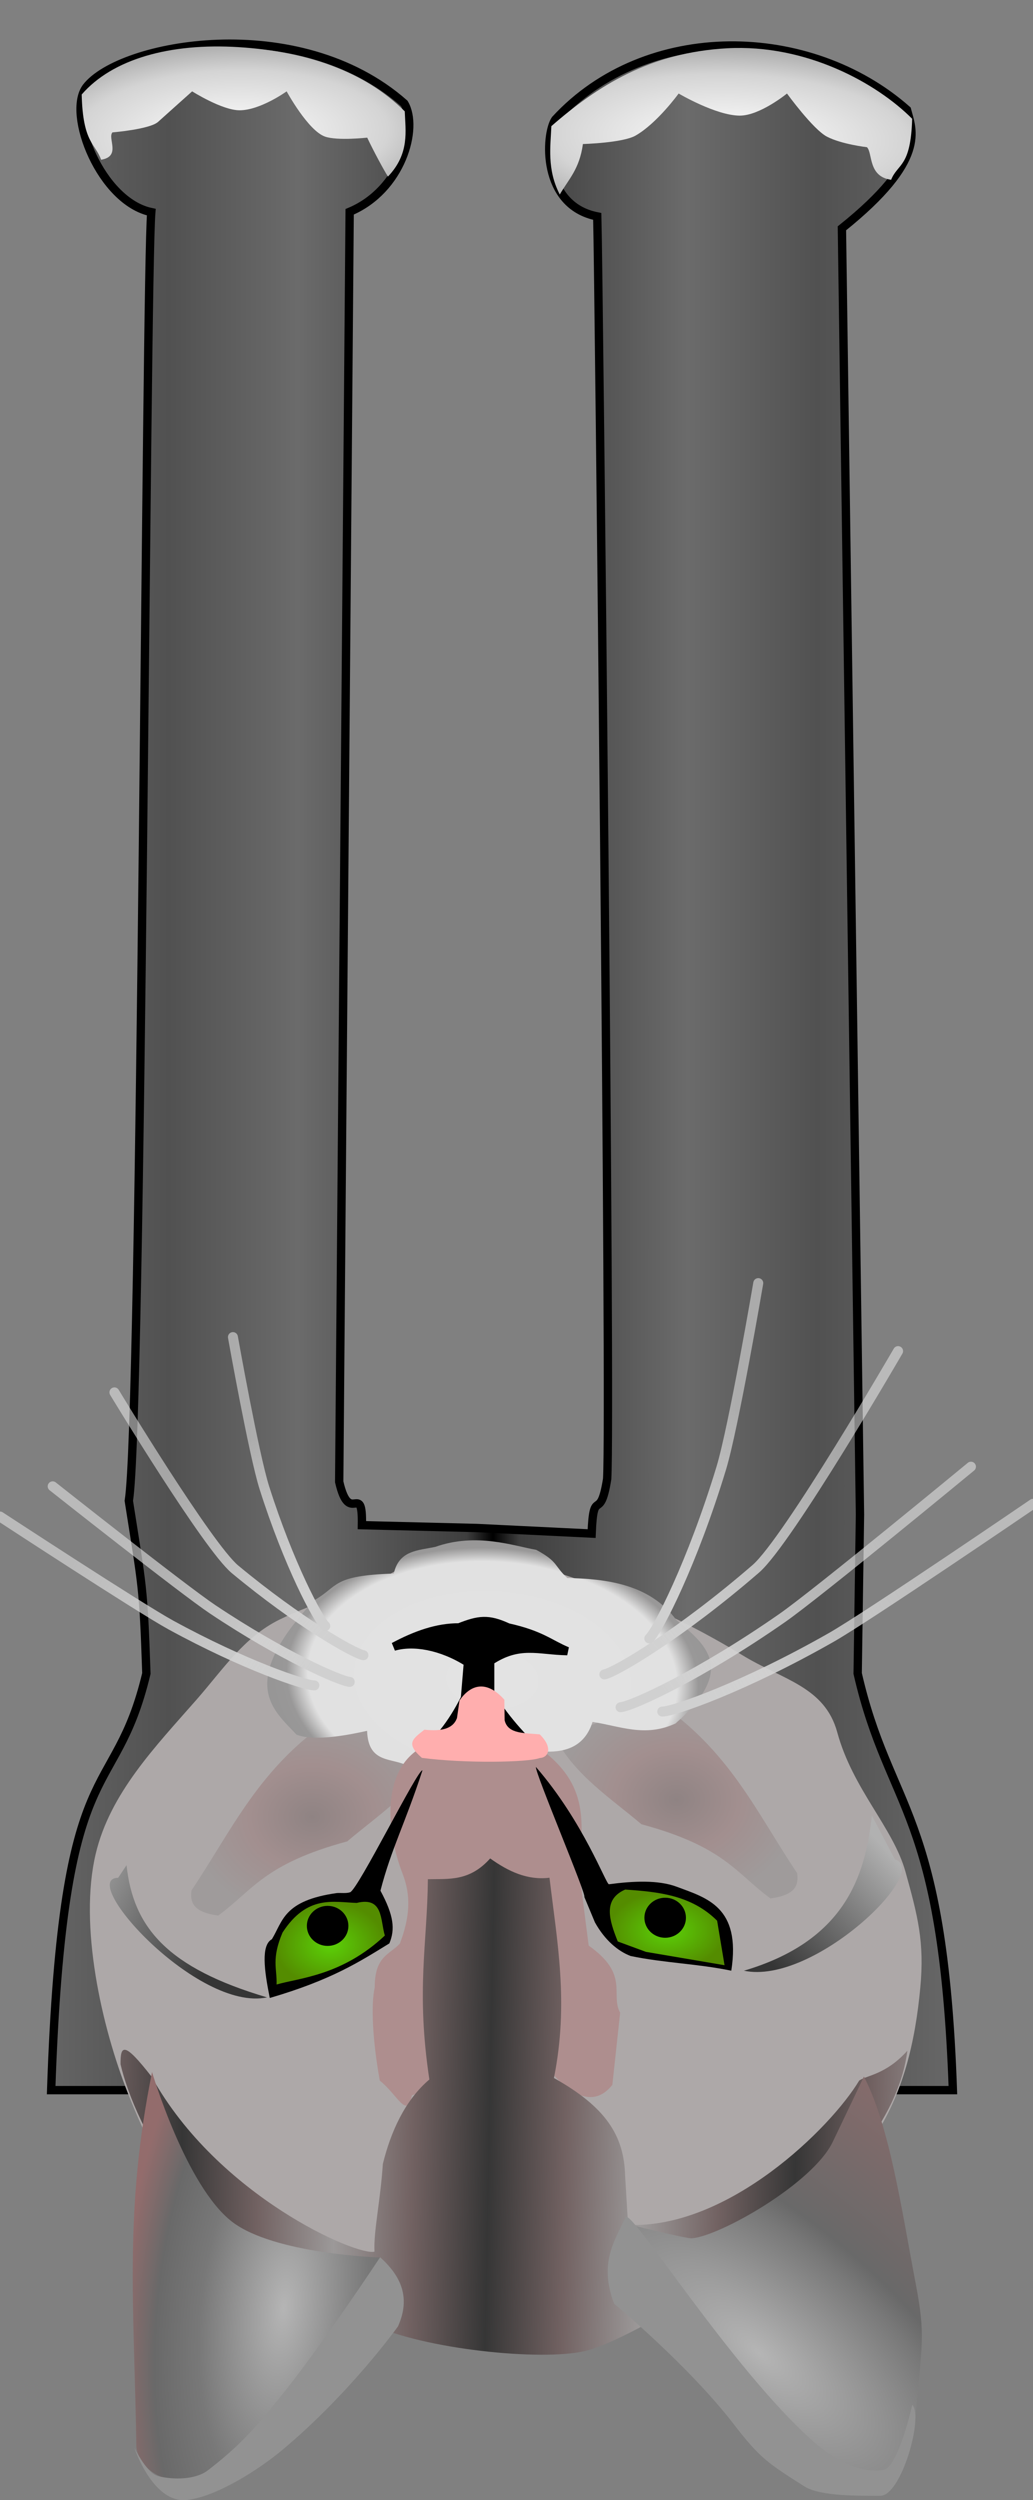 <?xml version="1.0" encoding="utf-8"?>
<svg viewBox="0 0 124 300" xmlns="http://www.w3.org/2000/svg" xmlns:xlink="http://www.w3.org/1999/xlink">
  <rect x="0" y="0" width="124" height="300" fill="#808080" stroke="none"/>
  <defs>
    <linearGradient id="ag">
      <stop stop-color="#5bd108" offset="0"/>
      <stop stop-color="#548c00" offset="1"/>
    </linearGradient>
    <linearGradient id="af">
      <stop stop-color="#8f8383" offset="0"/>
      <stop stop-color="#a28f8f" offset="0.5"/>
      <stop stop-color="#9f9b9b" offset="1"/>
    </linearGradient>
    <radialGradient id="au" cx="360.4" cy="792.39" r="27.212" gradientTransform="matrix(1.6 .097 -.062 1.02 -167.43 -55.55)" gradientUnits="userSpaceOnUse">
      <stop stop-color="#e3e3e3" offset="0"/>
      <stop stop-color="#e1e1e1" offset="0.51"/>
      <stop stop-color="#999898" offset="0.569"/>
      <stop stop-color="#858585" offset="1"/>
    </radialGradient>
    <linearGradient id="bh" x1="360.39" x2="341.93" y1="736.5" y2="736.14" gradientTransform="translate(0,1.25)" gradientUnits="userSpaceOnUse" spreadMethod="reflect">
      <stop stop-color="#363636" offset="0"/>
      <stop stop-color="#726262" offset="0.5"/>
      <stop stop-color="#9c9999" offset="1"/>
    </linearGradient>
    <radialGradient id="av" cx="326.37" cy="711.87" r="18.419" gradientTransform="matrix(-1.497 1.77 -4.084 -3.455 3723.8 2588.4)" gradientUnits="userSpaceOnUse">
      <stop stop-color="#b5b5b5" offset="0"/>
      <stop stop-color="#787878" offset="0.316"/>
      <stop stop-color="#696969" offset="0.381"/>
      <stop stop-color="#936c6c" offset="1"/>
    </radialGradient>
    <radialGradient id="aw" cx="386.63" cy="712.97" r="15.488" gradientTransform="matrix(1.259 .133 -.314 2.966 122.33 -1454.1)" gradientUnits="userSpaceOnUse">
      <stop stop-color="#b5b5b5" offset="0"/>
      <stop stop-color="#787878" offset="0.508"/>
      <stop stop-color="#696969" offset="0.776"/>
      <stop stop-color="#936c6c" offset="1"/>
    </radialGradient>
    <radialGradient id="ax" cx="381.79" cy="771.11" r="15.073" gradientTransform="matrix(1 0 0 .821 0 138.04)" gradientUnits="userSpaceOnUse" xlink:href="#af"/>
    <radialGradient id="ay" cx="337.93" cy="773.17" r="15.073" gradientTransform="matrix(1 0 0 .821 0 138.41)" gradientUnits="userSpaceOnUse" xlink:href="#af"/>
    <radialGradient id="az" cx="379.62" cy="755.91" r="6.681" gradientTransform="matrix(1 0 0 .76 0 181.26)" gradientUnits="userSpaceOnUse" xlink:href="#ag"/>
    <radialGradient id="ba" cx="339.05" cy="757.81" r="7.057" gradientTransform="matrix(1 0 0 .666 0 252.73)" gradientUnits="userSpaceOnUse" xlink:href="#ag"/>
    <linearGradient id="bi" x1="327.21" x2="313.14" y1="754.04" y2="767.67" gradientUnits="userSpaceOnUse">
      <stop stop-color="#353535" offset="0"/>
      <stop stop-color="#b1b1b1" offset="1"/>
    </linearGradient>
    <linearGradient id="bj" x1="327.21" x2="309.1" y1="754.04" y2="763.89" gradientTransform="matrix(-1 0 0 1 723.1 -3.71)" gradientUnits="userSpaceOnUse">
      <stop stop-color="#353535" offset="0"/>
      <stop stop-color="#b1b1b1" offset="1"/>
    </linearGradient>
    <linearGradient id="ah" x1="334.5" x2="305.5" y1="785.93" y2="802.01" gradientUnits="userSpaceOnUse">
      <stop stop-color="#d0d0d0" offset="0"/>
      <stop stop-color="#dbdbdb" stop-opacity=".784" offset="0.5"/>
      <stop stop-color="#e6e6e6" stop-opacity=".571" offset="1"/>
    </linearGradient>
    <linearGradient id="ai" x1="334.5" x2="305.5" y1="785.93" y2="802.01" gradientTransform="matrix(.996 -.091 .091 .996 -64.786 34.624)" gradientUnits="userSpaceOnUse">
      <stop stop-color="#d0d0d0" offset="0"/>
      <stop stop-color="#dbdbdb" stop-opacity=".784" offset="0.5"/>
      <stop stop-color="#e6e6e6" stop-opacity=".571" offset="1"/>
    </linearGradient>
    <linearGradient id="aj" x1="334.5" x2="305.5" y1="785.93" y2="802.01" gradientTransform="matrix(.981 -.194 .194 .981 -138.85 85.402)" gradientUnits="userSpaceOnUse">
      <stop stop-color="#d0d0d0" offset="0"/>
      <stop stop-color="#dbdbdb" stop-opacity=".784" offset="0.5"/>
      <stop stop-color="#e6e6e6" stop-opacity=".571" offset="1"/>
    </linearGradient>
    <linearGradient id="am" x1="334.5" x2="313.42" y1="785.93" y2="796.23" gradientTransform="matrix(.727 -.687 .687 .727 -444.09 456.42)" gradientUnits="userSpaceOnUse">
      <stop stop-color="#d0d0d0" offset="0"/>
      <stop stop-color="#dbdbdb" stop-opacity=".784" offset="0.5"/>
      <stop stop-color="#e6e6e6" stop-opacity=".571" offset="1"/>
    </linearGradient>
    <linearGradient id="an" x1="334.5" x2="313.42" y1="785.93" y2="796.23" gradientTransform="matrix(-.616 -.559 -.582 .591 1045.9 520.79)" gradientUnits="userSpaceOnUse">
      <stop stop-color="#d0d0d0" offset="0"/>
      <stop stop-color="#dbdbdb" stop-opacity=".784" offset="0.5"/>
      <stop stop-color="#e6e6e6" stop-opacity=".571" offset="1"/>
    </linearGradient>
    <linearGradient id="ak" x1="334.5" x2="305.5" y1="785.93" y2="802.01" gradientTransform="matrix(-.832 -.158 -.165 .797 787.18 219.16)" gradientUnits="userSpaceOnUse">
      <stop stop-color="#d0d0d0" offset="0"/>
      <stop stop-color="#dbdbdb" stop-opacity=".784" offset="0.5"/>
      <stop stop-color="#e6e6e6" stop-opacity=".571" offset="1"/>
    </linearGradient>
    <linearGradient id="al" x1="334.5" x2="305.5" y1="785.93" y2="802.01" gradientTransform="matrix(-.844 -.074 -.077 .81 724.39 177.88)" gradientUnits="userSpaceOnUse">
      <stop stop-color="#d0d0d0" offset="0"/>
      <stop stop-color="#dbdbdb" stop-opacity=".784" offset="0.5"/>
      <stop stop-color="#e6e6e6" stop-opacity=".571" offset="1"/>
    </linearGradient>
    <linearGradient id="ao" x1="334.5" x2="305.5" y1="785.93" y2="802.01" gradientTransform="matrix(-.848 0 0 .813 669.47 149.73)" gradientUnits="userSpaceOnUse">
      <stop stop-color="#d0d0d0" offset="0"/>
      <stop stop-color="#dbdbdb" stop-opacity=".784" offset="0.5"/>
      <stop stop-color="#e6e6e6" stop-opacity=".571" offset="1"/>
    </linearGradient>
    <linearGradient id="ap" x1="359.83" x2="419.07" y1="677.27" y2="677.27" gradientUnits="userSpaceOnUse" spreadMethod="reflect">
      <stop offset="0"/>
      <stop stop-color="#3e3e3e" offset="0.053"/>
      <stop stop-color="#6b6b6b" offset="0.395"/>
      <stop stop-color="#515151" offset="0.657"/>
      <stop stop-color="#6d6d6d" offset="1"/>
    </linearGradient>
    <radialGradient id="bd" cx="329.34" cy="851.16" r="22.074" gradientTransform="matrix(-1.395, -0.034, 0.012, -0.494, 780.638, 1404.056)" gradientUnits="userSpaceOnUse">
      <stop stop-color="#fff" offset="0"/>
      <stop stop-color="#d4d4d4" offset="0.696"/>
      <stop stop-color="#aaa" offset="1"/>
    </radialGradient>
    <radialGradient id="be" cx="329.34" cy="851.16" r="22.074" gradientTransform="matrix(1.217, -0.034, -0.01, -0.494, -1.176, 1404.524)" gradientUnits="userSpaceOnUse">
      <stop stop-color="#fff" offset="0"/>
      <stop stop-color="#d4d4d4" offset="0.696"/>
      <stop stop-color="#aaa" offset="1"/>
    </radialGradient>
  </defs>
  <g transform="matrix(1, 0, 0, 1, -293.833, 56.439)">
    <g transform="matrix(-1, 0, 0, -1, 712.836, 932.44)">
      <g stroke="#000" stroke-width="1px">
        <path d="M 375.56 805.87 C 375.467 811.307 377.032 805.632 378.285 811.068 L 377.031 963.464 C 370.802 966.067 368.712 973.534 370.479 976.472 C 383.232 987.706 404.641 983.641 408.649 978.406 C 411.035 975.177 406.887 964.683 400.843 963.425 C 401.505 955.369 401.973 818.356 403.54 808.791 C 401.925 798.495 401.788 798.689 401.432 788.079 C 405.29 771.914 411.448 779.909 412.861 738.079 L 304.621 738.078 C 305.792 771.897 312.235 771.442 316.05 788.078 L 315.773 807.149 L 317.941 961.482 C 307.642 969.732 309.503 973.279 310.134 975.706 C 321.779 985.977 341.415 986.391 352.345 974.53 C 353.546 972.794 354.075 964.231 347.309 962.911 C 347.118 956.055 345.648 818.959 346.121 811.412 C 346.972 806.026 347.762 810.62 347.984 804.86 L 361.772 805.531 L 375.56 805.87 Z" fill="url(#ap)"/>
      </g>
      <path d="M 314.937 971.217 C 314.937 971.217 317.956 971.557 319.735 972.48 C 321.401 973.344 324.533 977.657 324.533 977.657 C 324.533 977.657 327.796 974.993 330.216 975.005 C 333.074 975.019 337.539 977.657 337.539 977.657 C 337.539 977.657 340.123 974.084 342.716 972.606 C 344.259 971.727 349.03 971.596 349.03 971.596 C 349.444 968.552 350.777 967.345 351.807 965.535 C 353.377 968.557 352.912 971.39 352.818 973.742 C 347.257 978.592 340.964 982.576 331.731 983.086 C 322.202 983.613 313.738 978.876 309.508 974.626 C 309.675 968.772 311.236 969.296 312.033 967.303 C 314.833 967.696 314.227 970.525 314.937 971.217 Z" fill="url(#bd)"/>
      <path d="M 405.505 972.993 C 405.505 972.993 401.023 973.358 400.025 974.256 C 398.398 975.72 395.938 977.917 395.938 977.917 C 395.938 977.917 392.335 975.633 390.224 975.645 C 387.732 975.659 384.595 977.917 384.595 977.917 C 384.595 977.917 382.03 973.208 379.989 972.488 C 378.509 971.966 374.923 972.362 374.923 972.362 C 374.154 970.733 372.904 968.422 372.433 967.69 C 369.802 970.46 370.334 973.166 370.416 975.518 C 375.265 980.368 382.269 982.711 390.322 983.221 C 398.632 983.747 405.509 981.788 409.198 977.539 C 409.052 971.684 407.564 971.703 406.869 969.71 C 404.427 970.104 406.124 972.301 405.505 972.993 Z" fill="url(#be)"/>
    </g>
    <g transform="matrix(-0.997, 0, 0, -0.997, 711.951, 930.374)">
      <path d="m338.57 711.65c4.51-1.998 9.009-4.642 13.929-5 5.343-0.389 11.125 1.031 16.429 1.786 3.805 0.541 11.022 3.686 14.286 5.714 11.38 7.071 15.777 11.117 20.714 23.571 3.247 8.19 5.956 20.355 3.929 28.929-1.727 7.306-7.193 12.927-12.143 18.571-3.157 3.6-5.703 7.529-10 9.643-4.257 2.095-11.623 4.265-14.286 6.071-5.548 3.763-11.214 2.268-16.786 0.357 0 0-8.09-2.56-12.143-4.286-4.311-1.836-8.503-3.984-12.5-6.429-4.876-2.982-9.925-3.772-11.429-9.286-1.872-6.863-6.74-11.477-8.214-16.786-1.478-5.321-2.299-8.43-1.786-13.929 0.606-6.485 2.043-12.835 5.714-18.214 5.912-8.662 14.698-16.466 24.286-20.714z" fill="#ada8a8"/>
      <path d="m323.39 764.33c4.835 7.178 8.144 14.865 16.964 20.714l12.15-4.46c-2.403-4.501-6.621-7.188-10.357-10.357-10.024-2.705-11.377-5.895-15.536-8.929-3.119 0.427-3.386 1.669-3.214 3.036z" fill="url(#ay)"/>
      <path d="m396.32 762.27c-4.835 7.178-8.144 14.865-16.964 20.714l-12.143-4.464c2.403-4.501 6.621-7.188 10.357-10.357 10.024-2.705 11.377-5.895 15.536-8.929 3.119 0.427 3.386 1.669 3.214 3.036z" fill="url(#ax)"/>
      <path d="m353.75 778.97c-2.767-0.102-4.849 0.822-5.714 3.571-3.25-0.475-6.31-1.901-10-0.179-7.449 6.57-3.576 9.527-0.087 12.451 3.239 4.405 8.653 4.958 13.122 5.049 1.618 1.482 1.056 1.95 3.75 3.393 2.737 0.477 7.183 2.103 12.143 0.357 2.047-0.438 4.381-0.396 5-3.214 7.486-0.228 6.618-1.525 9.538-3.189 9.562-10.121 4.768-13.37 2.168-16.201-2.279-0.885-6.641 0.062-8.492 0.462-0.137-4.106-3.166-3.151-5-4.286l-8.571 10c-5.847-5.781-6.193-8.334-7.857-8.214z" fill="url(#au)"/>
      <path d="m353.93 778.26c2.202 2.057 4.226 4.094 6.429 7.5l-1e-5 4.107c-3.512 2.319-5.774 1.255-9.286 1.194 2.148 0.893 3.128 1.964 7.143 2.857 2.381 1.104 3.512 0.938 5.893-1e-5 2.619 0.022 5.238-0.919 7.857-2.321-2.313 0.68-5.705 0.142-8.929-1.908l0.357-4.286c1.042-2.068 2.834-5.138 6.25-7.679-7.12-2.058-12.21-1.231-15.714 0.536z" stroke="#000" stroke-width="1px"/>
      <path d="m349.57 763.96c0.031 5.106-1.694 10.156 4.023 14.782l14.739 0.893c5.381-2.764 4.396-10.611 2.643-15.17-0.833-2.128-1.27-4.573 0.253-8.586 1.218-1.353 3.045-1.486 3.03-5.303 0.477-2.076 0.253-6.449-0.61-11.204-2.123-1.682-3.276-4.718-3.862-1.786-5.981 2.252-11.819 8.098-16.489 3.14-1.717-2.136-5.041-5.191-7.65-1.86l-0.936 8.678c1.221 2.259-1.169 4.577 3.788 8.081z" fill="#ae8e8e"/>
      <path d="m344.11 727.9c0.118 4.881 2.36 8.311 8.571 11.786-1.816 9.033-0.376 16.438 0.536 24.107 2.657-0.332 4.959 0.76 7.143 2.321 2.5-2.8 5-2.442 7.5-2.5 0.069-7.811 1.442-13.339-0.179-24.107 2.963-2.508 4.663-6.346 5.601-10.162 0.293-4.456 1.136-8.173 1.006-10.552 1.997-0.601 18.866 6.653 26.821 21.033 3.357 4.313 3.77 3.828 3.754 1.521-1.611-6.994-9.678-24.358-30.218-31.304-6.191-2.983-20.417-4.464-25.714-3.214-2.496 0.589-7.431 3.153-9.934 4.777-4.447 2.886-26.95 16.082-28.867 31.363 2.592-2.892 4.922-2.956 5.8-3.592 3.403-5.675 15.706-17.851 27.822-17.369z" fill="url(#bh)"/>
      <path d="m354.39 778.2c-1.006 0.028-1.66 1.218 0 2.843 1.742 0.192 3.833-9e-3 4.227 1.696l0.037 2.481c2.201 2.458 4.115 1.771 5.398-0.1l0.302-2.099c0.491-1.389 2.018-1.615 3.925-1.413 1.439-1.131 2.278-1.661 0.302-3.392-5.16-0.679-12.818-0.55-14.191-0.017z" fill="#ffaeae"/>
      <path d="m315.36 739.86c-3.094-5.974-4.512-15.861-6.25-25-1.19-6.259-0.731-7.092 0.074-16.261 1.137-6.417 4.637-8.107 10.536-5 10.524 9.238 17.058 16.153 24.39 28.582 0 0-7.324-1.842-8.036-1.786-3.4 0.269-14.567 6.608-16.964 11.607-1.255 2.617-3.75 7.857-3.75 7.857z" fill="url(#av)"/>
      <path d="m309.54 700.36s1.686-7.61 3.528-7.865c3.035-0.419 6.13 1.453 8.424 3.485 9.784 8.667 21.853 27.993 22.543 26.957 1.4-2.912 3.236-5.561 1.398-10.415 0 0-8.956-7.438-14.36-14.449-3.188-4.136-4.138-4.737-8.546-7.536-1.955-1.241-6.817-1.121-9.133-1.133-2.55-0.013-5.24 9.571-3.855 10.956z" fill="#929292"/>
      <path d="m373.57 718.08c4.438-11.883 12.946-18.177 18.676-24.296 6.662-5.302 10.667-0.711 10.714 1.607 0.274 17.147 1.477 28.318-1.89 45.011 0 0-4.069-13.733-9.645-18.023-5.065-3.897-17.855-4.298-17.855-4.298z" fill="url(#aw)"/>
      <path d="m403.21 695.22s-2.216-6.78-6.349-6.319c-3.604 0.402-8.736 3.724-11.515 6.053-8.236 6.905-13.89 14.842-13.89 14.842-1.58 3.539-0.289 6.121 2.154 8.319 0 0 7.109-10.766 12.092-16.905 2.955-3.639 4.711-5.709 8.654-8.746 1.489-1.147 4.199-1.15 6.019-0.682 1.351 0.347 2.836 3.436 2.836 3.436z" fill="#929292"/>
      <path d="m343.45 754.37c-4.041-0.842-8.081-0.926-12.122-1.768-1.192 7.713 2.991 8.758 6.566 10.102 2.236 0.84 5.256 0.685 8.166 0.302 0.343-0.045 3.048 7.49 8.791 14.115 0.135-0.655-6.174-15.528-5.827-15.636l-1.281-3.074c-1.202-2.145-2.752-3.449-4.293-4.041z"/>
      <path d="m373.57 762.23c-1.607-2.974-1.786-4.643-1.071-6.344 3.57-2.189 6.905-4.377 14.395-6.566 0.683 3.38 1.061 6.354-0.253 7.071-1.326 2.173-1.395 4.66-7.829 5.556-0.526 0.032-1.073-0.059-1.578 0.089-0.947 0.277-8.192 14.914-8.721 14.674 2.119-6.486 3.737-9.379 5.058-14.479z"/>
      <path d="m332.14 753.26 0.893 5.357c3.083 3.072 7.055 3.479 11.071 3.75 2.706-1.18 1.929-3.667 0.893-6.25l-3.393-1.25z" fill="url(#ba)"/>
      <path d="m373.04 756.83c0.563 1.878 0.165 4.716 3.393 3.929 2.781 0.089 5.96 1.018 8.929-3.571 1.357-3.202 0.644-4.335 0.714-6.25-2.71 0.793-7.868 1.049-13.036 5.893z" fill="url(#az)"/>
      <path transform="matrix(1.4 0 0 1.5 -151.32 -375.9)" d="m381.25 755.93c0 0.888-0.799 1.607-1.786 1.607-0.986 0-1.786-0.72-1.786-1.607 0-0.888 0.799-1.607 1.786-1.607 0.986 0 1.786 0.72 1.786 1.607z" color="#000000"/>
      <path transform="matrix(1.4 0 0 1.5 -191.96 -374.92)" d="m381.25 755.93c0 0.888-0.799 1.607-1.786 1.607-0.986 0-1.786-0.72-1.786-1.607 0-0.888 0.799-1.607 1.786-1.607 0.986 0 1.786 0.72 1.786 1.607z" color="#000000"/>
      <path d="m329.81 752.6c-8.388-1.769-22.648 12.071-18.183 13.385l2.778 5.303c0.797-7.498 3.405-15.144 15.405-18.688z" fill="url(#bi)"/>
      <path d="m387.22 749.39c8.388-1.769 22.9 14.344 17.93 14.395l-1.01 1.515c-0.797-7.498-4.92-12.366-16.92-15.91z" fill="url(#bj)"/>
      <path d="m339.64 783.79c-1.429 0-9.989 3.021-20.357 8.929-4.45 2.54-24.28 16.07-24.28 16.07" fill="none" stroke="url(#ah)" stroke-linecap="round" stroke-width="1.2"/>
      <path d="m344.66 784.31c-1.423 0.13-9.673 3.916-19.462 10.741-4.204 2.931-22.725 18.211-22.725 18.211" fill="none" stroke="url(#ai)" stroke-linecap="round" stroke-width="1.2"/>
      <path d="m346.61 788.26c-1.401 0.278-9.211 4.904-18.234 12.714-3.875 3.354-17.129 26.198-17.129 26.198" fill="none" stroke="url(#aj)" stroke-linecap="round" stroke-width="1.2"/>
      <path d="m341.2 792.59c-1.038 0.982-5.182 9.058-8.657 20.474-1.492 4.902-4.462 22.292-4.462 22.292" fill="none" stroke="url(#am)" stroke-linecap="round" stroke-width="1.2"/>
      <path d="m381.53 786.94c1.211 0 8.468 2.456 17.258 7.259 3.775 2.062 20.588 13.066 20.588 13.066" fill="none" stroke="url(#ao)" stroke-linecap="round" stroke-width="1.2"/>
      <path d="m377.27 787.36c1.206 0.106 8.2 3.184 16.499 8.732 3.564 2.383 19.265 14.806 19.265 14.806" fill="none" stroke="url(#al)" stroke-linecap="round" stroke-width="1.2"/>
      <path d="m375.62 790.57c1.188 0.226 7.809 3.987 15.458 10.336 3.285 2.727 14.521 21.299 14.521 21.299" fill="none" stroke="url(#ak)" stroke-linecap="round" stroke-width="1.2"/>
      <path d="m380.21 794.09c0.88 0.798 4.393 7.364 7.339 16.645 1.265 3.986 3.782 18.123 3.782 18.123" fill="none" stroke="url(#an)" stroke-linecap="round" stroke-width="1.2"/>
    </g>
  </g>
</svg>